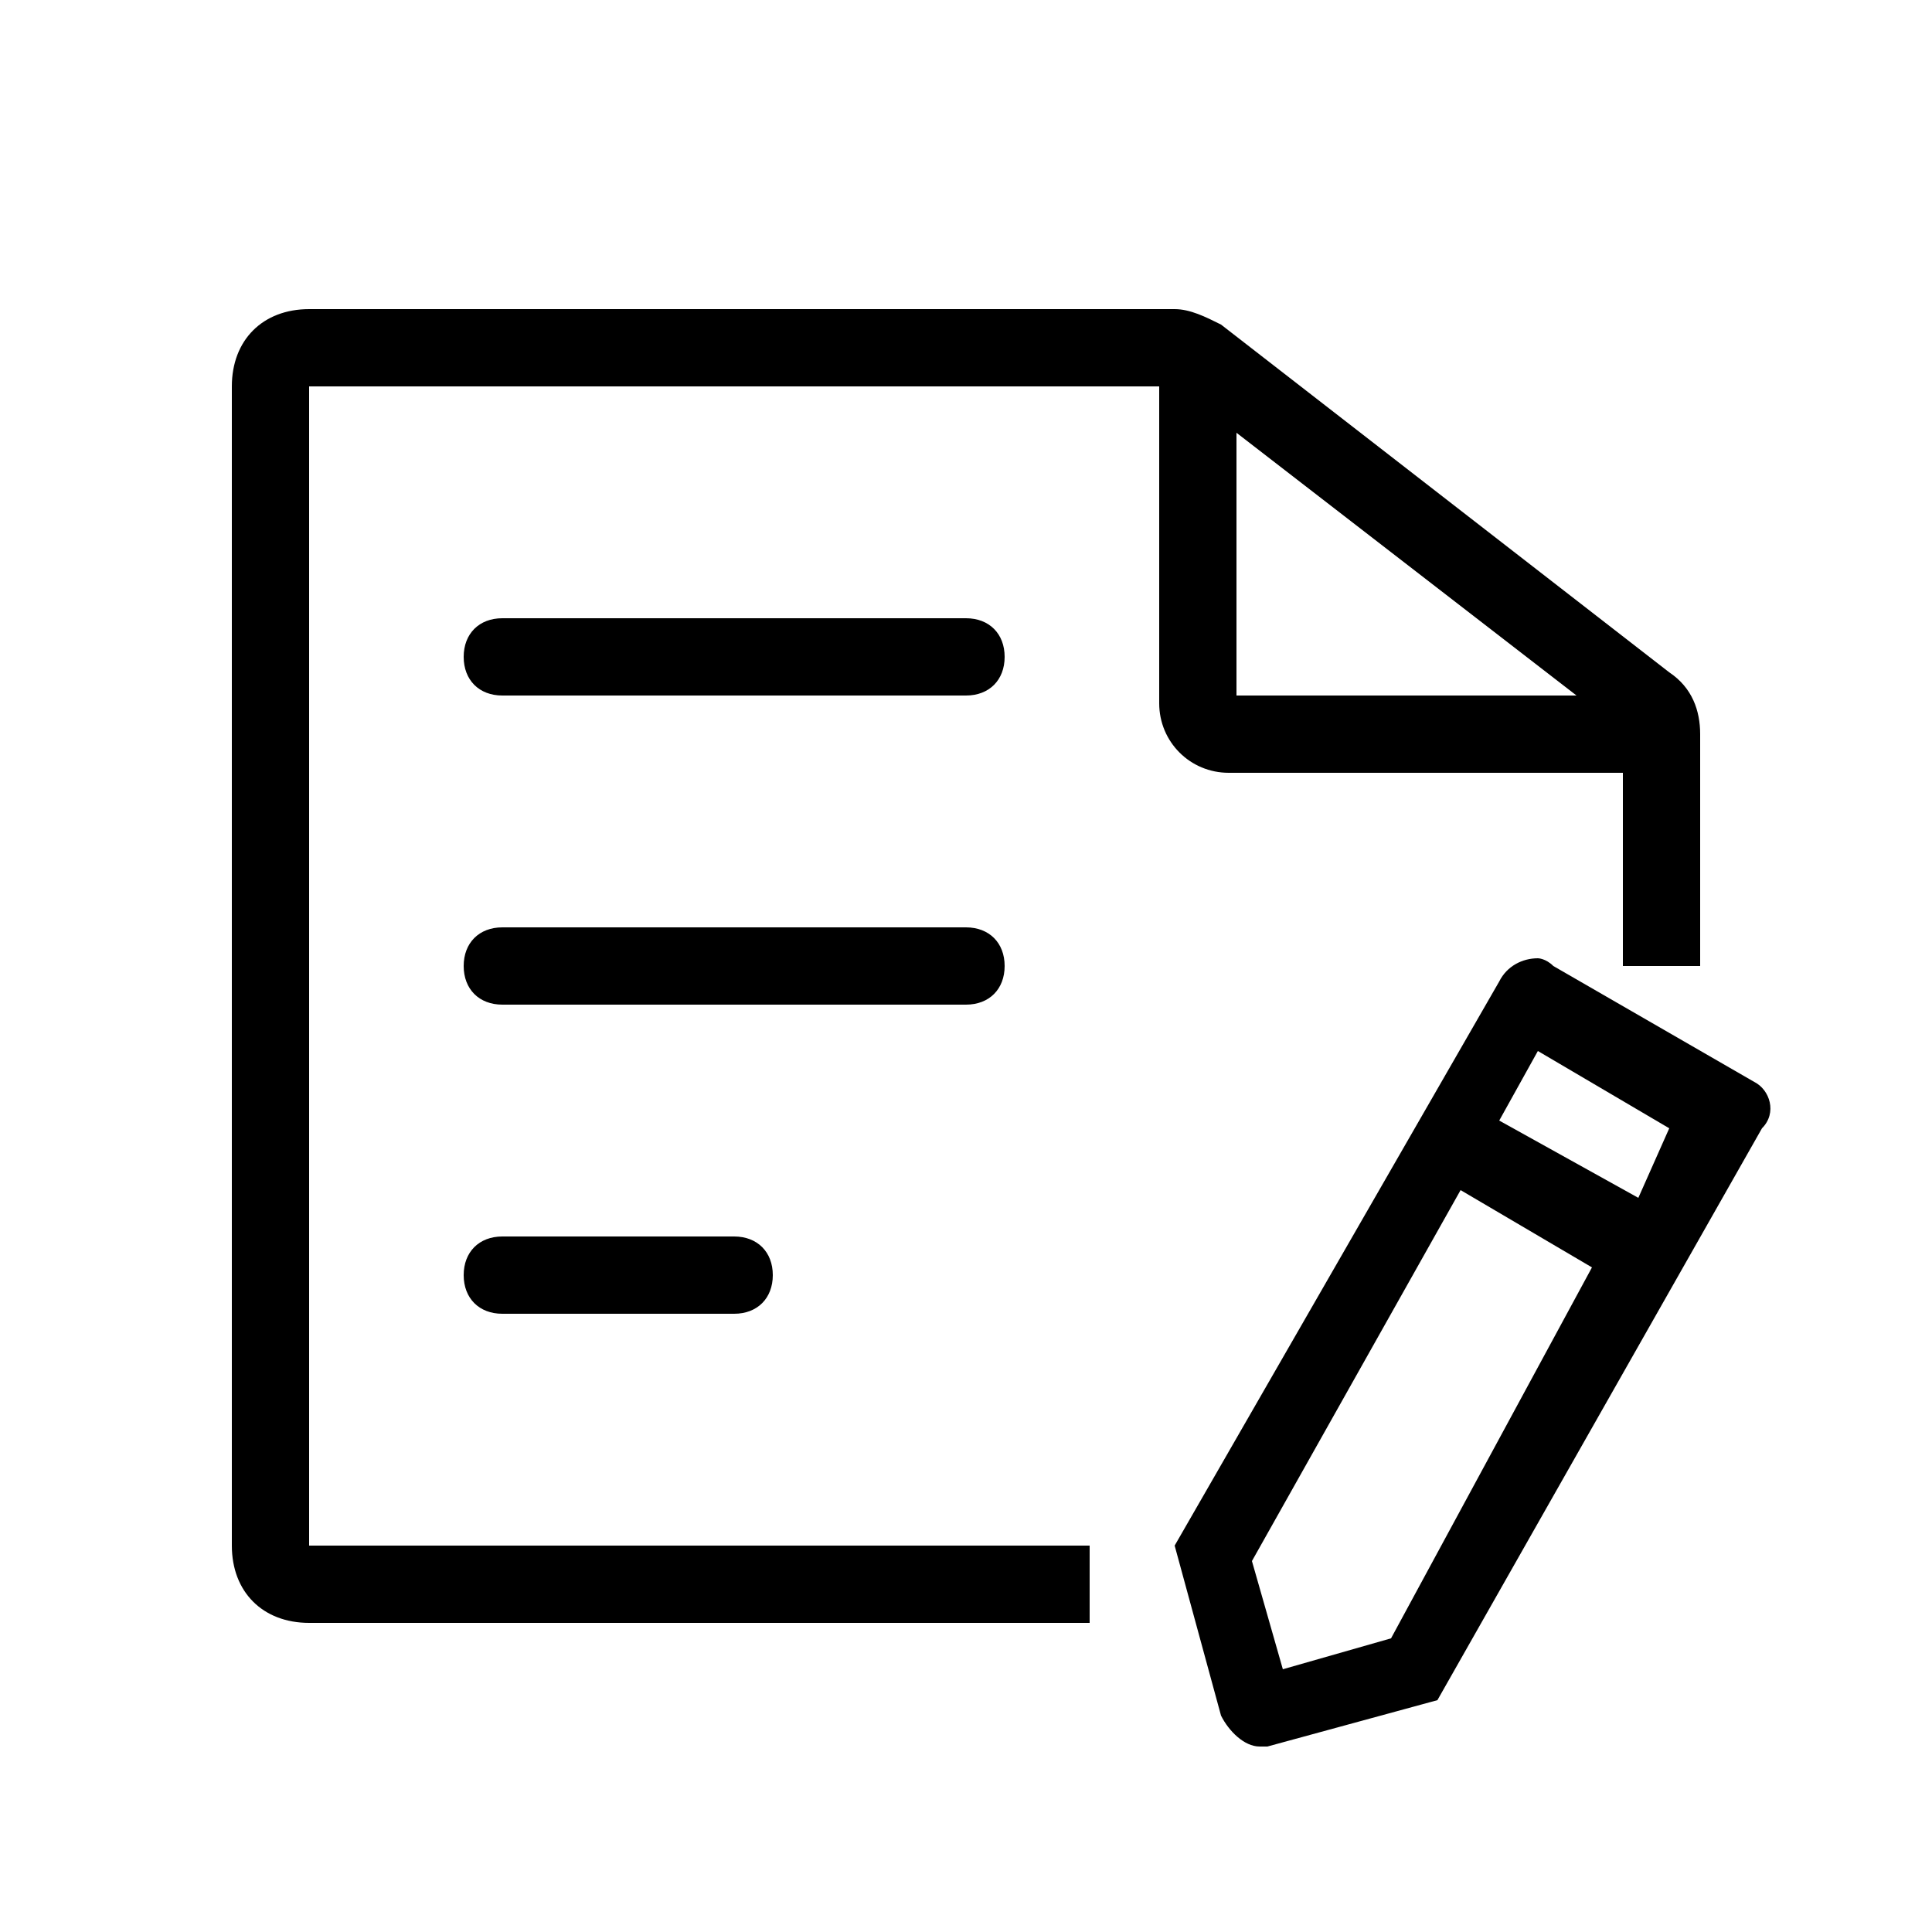 <svg t="1750815887632" class="icon" viewBox="0 0 1024 1024" version="1.1" xmlns="http://www.w3.org/2000/svg" p-id="12398" width="200" height="200"><path d="M512 327.68h-245.76c-12.288 0-20.48 8.192-20.48 20.48s8.192 20.48 20.48 20.48h245.76c12.288 0 20.48-8.192 20.48-20.48s-8.192-20.48-20.48-20.48zM512 491.52h-245.76c-12.288 0-20.48 8.192-20.48 20.48s8.192 20.48 20.48 20.48h245.76c12.288 0 20.48-8.192 20.48-20.48s-8.192-20.48-20.48-20.48zM389.12 655.36h-122.88c-12.288 0-20.48 8.192-20.48 20.48s8.192 20.48 20.48 20.48h122.88c12.288 0 20.48-8.192 20.48-20.48s-8.192-20.48-20.48-20.48zM929.792 573.44l-106.496-61.44c-4.096-4.096-8.192-4.096-8.192-4.096-8.192 0-16.384 4.096-20.48 12.288L622.592 819.2l24.576 90.112c4.096 8.192 12.288 16.384 20.48 16.384h4.096l90.112-24.576 172.032-303.104c8.192-8.192 4.096-20.48-4.096-24.576zM737.28 868.352l-57.344 16.384-16.384-57.344 110.592-196.608 69.632 40.96-106.496 196.608z m131.072-233.472l-73.728-40.96 20.48-36.864 69.632 40.96-16.384 36.864z" p-id="12399"></path><path d="M884.736 356.352l-237.568-184.32c-8.192-4.096-16.384-8.192-24.576-8.192H163.84c-24.576 0-40.96 16.384-40.96 40.96v614.4c0 24.576 16.384 40.96 40.96 40.96h413.696v-40.96H163.84V204.8h450.56v167.936c0 20.48 16.384 36.864 36.864 36.864H860.16v102.4h40.96v-122.88c0-12.288-4.096-24.576-16.384-32.768zM655.36 229.376L835.584 368.64H655.36V229.376z" p-id="12400"></path></svg>
